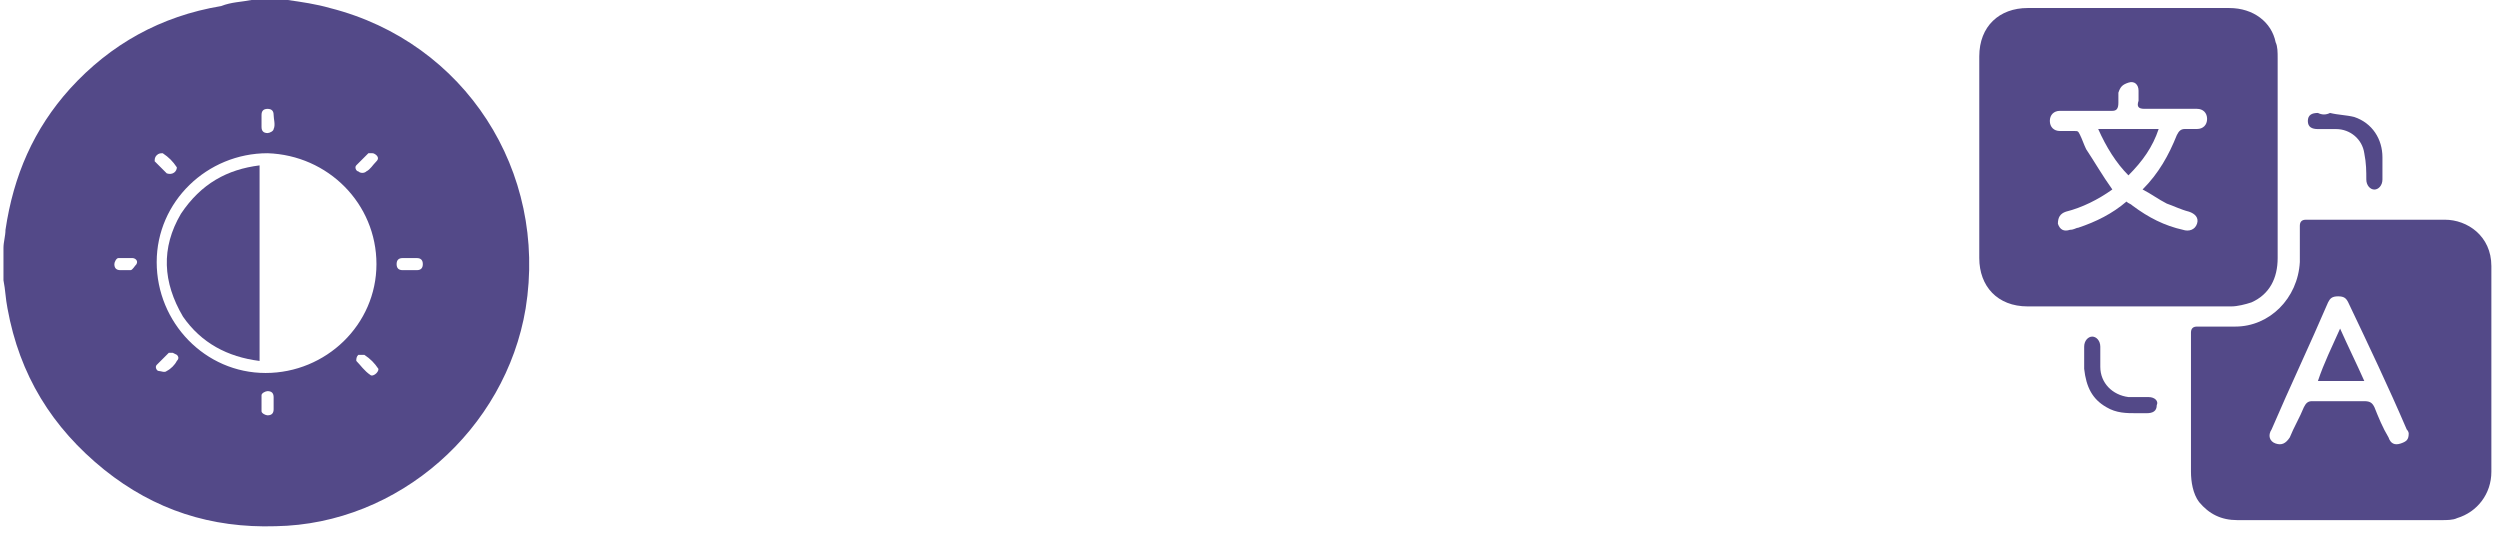 <svg width="124" height="27" viewBox="0 0 124 27" fill="none" xmlns="http://www.w3.org/2000/svg">
<path d="M112.972 7.798C112.972 9.498 112.972 11.198 112.972 12.798C112.972 13.798 112.572 14.598 111.672 14.998C111.372 15.098 110.972 15.198 110.672 15.198C107.272 15.198 103.972 15.198 100.572 15.198C99.072 15.198 98.172 14.198 98.172 12.798C98.172 9.498 98.172 6.098 98.172 2.798C98.172 1.298 99.172 0.398 100.572 0.398C103.872 0.398 107.272 0.398 110.572 0.398C111.772 0.398 112.672 1.098 112.872 2.098C112.972 2.298 112.972 2.598 112.972 2.898C112.972 4.498 112.972 6.198 112.972 7.798ZM104.772 9.398C104.072 9.898 103.272 10.298 102.472 10.498C102.172 10.598 102.072 10.798 102.072 11.098C102.172 11.398 102.372 11.498 102.672 11.398C102.872 11.398 102.972 11.298 103.072 11.298C103.972 10.998 104.772 10.598 105.472 9.998C105.572 10.098 105.672 10.098 105.772 10.198C106.572 10.798 107.372 11.198 108.272 11.398C108.572 11.498 108.872 11.398 108.972 11.098C109.072 10.798 108.872 10.598 108.572 10.498C108.172 10.398 107.772 10.198 107.472 10.098C107.072 9.898 106.672 9.598 106.272 9.398C107.072 8.598 107.572 7.698 107.972 6.698C108.072 6.498 108.172 6.398 108.372 6.398C108.572 6.398 108.772 6.398 108.972 6.398C109.272 6.398 109.472 6.198 109.472 5.898C109.472 5.598 109.272 5.398 108.972 5.398C108.072 5.398 107.272 5.398 106.372 5.398C106.072 5.398 105.972 5.298 106.072 4.998C106.072 4.798 106.072 4.698 106.072 4.498C106.072 4.198 105.872 3.998 105.572 4.098C105.272 4.198 105.172 4.298 105.072 4.598C105.072 4.798 105.072 4.898 105.072 5.098C105.072 5.398 104.972 5.498 104.772 5.498C103.872 5.498 102.972 5.498 102.172 5.498C101.872 5.498 101.672 5.698 101.672 5.998C101.672 6.298 101.872 6.498 102.172 6.498C102.372 6.498 102.672 6.498 102.872 6.498C103.072 6.498 103.072 6.498 103.172 6.698C103.272 6.898 103.372 7.198 103.472 7.398C103.872 7.998 104.272 8.698 104.772 9.398Z" fill="#534988"/>
<path d="M116.072 25.798C114.372 25.798 112.672 25.798 110.972 25.798C110.172 25.798 109.572 25.498 109.072 24.898C108.772 24.498 108.672 23.898 108.672 23.398C108.672 21.098 108.672 18.798 108.672 16.498C108.672 16.298 108.772 16.198 108.972 16.198C109.572 16.198 110.272 16.198 110.872 16.198C112.572 16.198 113.972 14.798 114.072 12.998C114.072 12.398 114.072 11.798 114.072 11.198C114.072 10.998 114.172 10.898 114.372 10.898C116.672 10.898 118.972 10.898 121.272 10.898C122.372 10.898 123.572 11.698 123.572 13.198C123.572 16.598 123.572 19.998 123.572 23.398C123.572 24.498 122.872 25.398 121.872 25.698C121.672 25.798 121.372 25.798 121.072 25.798C119.372 25.798 117.772 25.798 116.072 25.798ZM119.472 21.498C119.472 21.498 119.472 21.398 119.372 21.298C118.472 19.198 117.472 17.098 116.472 14.998C116.372 14.798 116.272 14.698 115.972 14.698C115.672 14.698 115.572 14.798 115.472 14.998C114.572 17.098 113.572 19.198 112.672 21.298C112.472 21.598 112.572 21.898 112.872 21.998C113.172 22.098 113.372 21.998 113.572 21.698C113.772 21.198 114.072 20.698 114.272 20.198C114.372 19.998 114.472 19.898 114.672 19.898C115.572 19.898 116.472 19.898 117.272 19.898C117.572 19.898 117.672 19.998 117.772 20.198C117.972 20.698 118.172 21.198 118.472 21.698C118.572 21.998 118.772 22.098 119.072 21.998C119.372 21.898 119.472 21.798 119.472 21.498Z" fill="#534988"/>
<path d="M105.975 20.495C105.475 20.495 104.975 20.495 104.475 20.195C103.775 19.795 103.475 19.195 103.375 18.295C103.375 17.895 103.375 17.595 103.375 17.195C103.375 16.895 103.575 16.695 103.775 16.695C103.975 16.695 104.175 16.895 104.175 17.195C104.175 17.495 104.175 17.895 104.175 18.195C104.175 18.995 104.775 19.595 105.575 19.695C105.875 19.695 106.275 19.695 106.575 19.695C106.875 19.695 107.075 19.895 106.975 20.095C106.975 20.395 106.775 20.495 106.475 20.495C106.475 20.495 106.275 20.495 105.975 20.495Z" fill="#534988"/>
<path d="M115.569 5.602C115.969 5.702 116.369 5.702 116.769 5.802C117.669 6.102 118.169 6.902 118.169 7.802C118.169 8.202 118.169 8.502 118.169 8.902C118.169 9.202 117.969 9.402 117.769 9.402C117.569 9.402 117.369 9.202 117.369 8.902C117.369 8.502 117.369 8.102 117.269 7.602C117.169 6.902 116.569 6.402 115.869 6.402C115.569 6.402 115.269 6.402 114.969 6.402C114.669 6.402 114.469 6.302 114.469 6.002C114.469 5.702 114.669 5.602 114.969 5.602C115.169 5.702 115.369 5.702 115.569 5.602Z" fill="#534988"/>
<path d="M104.07 6.398C105.07 6.398 106.07 6.398 107.07 6.398C106.77 7.298 106.27 7.998 105.57 8.698C104.97 8.098 104.47 7.298 104.07 6.398Z" fill="#534988"/>
<path d="M116.069 16.297C116.469 17.197 116.869 17.997 117.269 18.897C116.469 18.897 115.769 18.897 114.969 18.897C115.269 17.997 115.669 17.197 116.069 16.297Z" fill="#534988"/>
<path d="M12.472 0C12.972 0 13.572 0 14.072 0C14.172 0 14.272 0 14.272 0C14.972 0.1 15.672 0.2 16.372 0.4C23.072 2.1 27.172 8.5 26.072 15.3C25.072 21.3 19.772 26 13.672 26.1C10.472 26.2 7.672 25.3 5.172 23.3C2.572 21.2 0.972 18.6 0.372 15.3C0.272 14.8 0.272 14.4 0.172 13.9C0.172 13.4 0.172 12.8 0.172 12.3C0.172 12 0.272 11.7 0.272 11.4C0.672 8.7 1.672 6.4 3.472 4.4C5.472 2.2 7.972 0.8 10.972 0.3C11.472 0.1 11.972 0.1 12.472 0ZM18.672 13.1C18.672 10.1 16.272 7.7 13.272 7.6C10.272 7.6 7.772 10 7.772 13C7.772 16 10.172 18.5 13.172 18.5C16.172 18.5 18.672 16.1 18.672 13.1ZM18.772 18.3C18.772 18.2 18.772 18.2 18.772 18.3C18.572 18 18.372 17.8 18.072 17.6C17.972 17.6 17.872 17.6 17.772 17.6C17.672 17.7 17.672 17.8 17.672 17.9C17.872 18.1 18.072 18.4 18.372 18.6C18.472 18.7 18.772 18.5 18.772 18.3ZM13.572 20.1C13.572 20 13.572 19.9 13.572 19.7C13.572 19.5 13.472 19.4 13.272 19.4C13.172 19.4 12.972 19.5 12.972 19.6C12.972 19.9 12.972 20.1 12.972 20.4C12.972 20.5 13.172 20.6 13.272 20.6C13.472 20.6 13.572 20.5 13.572 20.3C13.572 20.3 13.572 20.2 13.572 20.1ZM8.572 17.5C8.472 17.5 8.472 17.5 8.372 17.5C8.172 17.7 7.972 17.9 7.772 18.1C7.672 18.2 7.772 18.4 7.872 18.4C7.972 18.4 8.172 18.5 8.272 18.4C8.472 18.3 8.672 18.1 8.772 17.9C8.872 17.8 8.872 17.7 8.772 17.6L8.572 17.5ZM20.272 12.8C20.172 12.8 20.072 12.8 19.972 12.8C19.772 12.8 19.672 12.9 19.672 13.1C19.672 13.3 19.772 13.4 19.972 13.4C20.172 13.4 20.472 13.4 20.672 13.4C20.872 13.4 20.972 13.3 20.972 13.1C20.972 12.9 20.872 12.8 20.672 12.8C20.472 12.8 20.372 12.8 20.272 12.8ZM6.172 13.4C6.272 13.4 6.372 13.4 6.472 13.4C6.572 13.4 6.672 13.2 6.772 13.1C6.872 12.9 6.672 12.8 6.572 12.8C6.372 12.8 6.072 12.8 5.872 12.8C5.772 12.8 5.672 13 5.672 13.1C5.672 13.3 5.772 13.4 5.972 13.4C5.972 13.4 6.072 13.4 6.172 13.4ZM18.472 7.6C18.372 7.6 18.372 7.6 18.272 7.6C18.072 7.8 17.872 8 17.672 8.2C17.572 8.3 17.672 8.5 17.772 8.5C17.872 8.6 18.072 8.6 18.172 8.5C18.372 8.4 18.472 8.2 18.672 8C18.772 7.9 18.772 7.8 18.672 7.7C18.672 7.7 18.572 7.6 18.472 7.6ZM8.772 8.3C8.572 8 8.372 7.8 8.072 7.6C7.972 7.6 7.872 7.6 7.772 7.7C7.672 7.8 7.672 7.9 7.672 8C7.872 8.2 8.072 8.4 8.272 8.6C8.572 8.7 8.772 8.5 8.772 8.3ZM12.972 6C12.972 6.1 12.972 6.2 12.972 6.3C12.972 6.5 13.072 6.6 13.272 6.6C13.372 6.6 13.572 6.5 13.572 6.4C13.672 6.2 13.572 5.9 13.572 5.7C13.572 5.5 13.472 5.4 13.272 5.4C13.072 5.4 12.972 5.5 12.972 5.7C12.972 5.8 12.972 5.9 12.972 6Z" fill="#534988"/>
<path d="M12.875 8.203C12.875 11.403 12.875 14.603 12.875 17.903C11.275 17.703 9.975 17.003 9.075 15.703C8.075 14.003 7.975 12.303 8.975 10.603C9.975 9.103 11.275 8.403 12.875 8.203Z" fill="#534988"/>
</svg>
